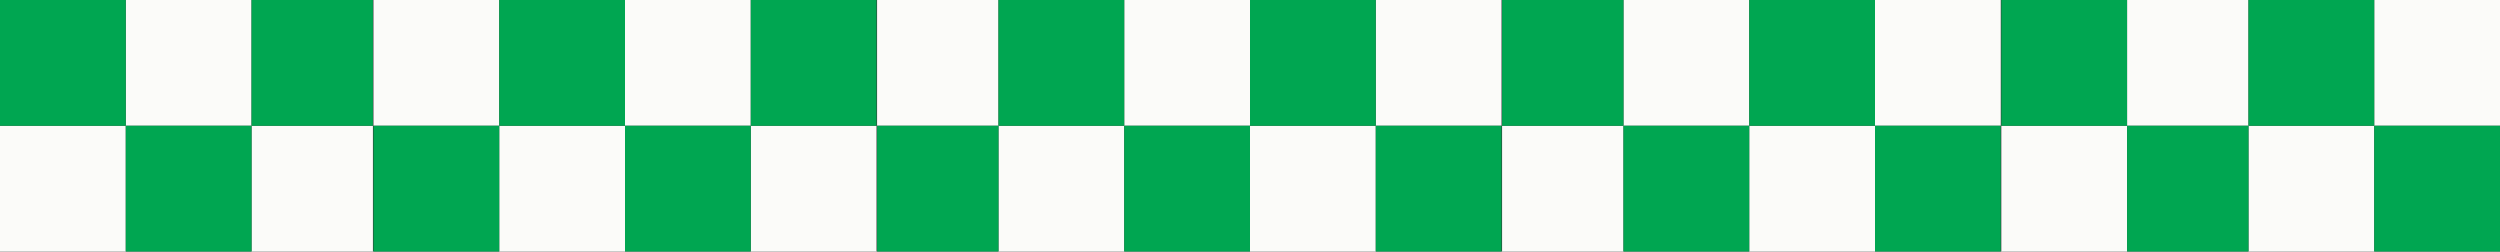 <?xml version="1.0" encoding="utf-8"?>
<!-- Generator: Adobe Illustrator 25.3.0, SVG Export Plug-In . SVG Version: 6.00 Build 0)  -->
<svg version="1.1" id="레이어_1" xmlns="http://www.w3.org/2000/svg" xmlns:xlink="http://www.w3.org/1999/xlink" x="0px"
	 y="0px" viewBox="0 0 457.2 46" style="enable-background:new 0 0 457.2 46;" xml:space="preserve">
<rect x="0" y="0" width="457.2" height="46" fill="#333333" stroke="none"/>
<style type="text/css">
	.st0{fill:#FBFBF9;}
	.st1{fill:#00A651;}
</style>
<rect y="23" class="st0" width="23" height="23"/>
<rect x="503" y="23" class="st0" width="23" height="23"/>
<rect x="182.6" y="23" class="st0" width="23" height="23"/>
<rect x="366" y="23" class="st0" width="23" height="23"/>
<rect x="23" class="st0" width="23" height="23"/>
<rect x="526" class="st0" width="23" height="23"/>
<rect x="205.6" class="st0" width="23" height="23"/>
<rect x="389" class="st0" width="22.2" height="23"/>
<rect x="91.3" y="23" class="st0" width="23" height="23"/>
<rect x="594.3" y="23" class="st0" width="23" height="23"/>
<rect x="274.7" y="23" class="st0" width="22.2" height="23"/>
<rect x="457.2" y="23" class="st0" width="23" height="23"/>
<rect x="114.3" class="st0" width="23" height="23"/>
<rect x="617.3" class="st0" width="23" height="23"/>
<rect x="296.9" class="st0" width="23" height="23"/>
<rect x="480.3" class="st0" width="23" height="23"/>
<rect x="46" y="23" class="st0" width="22.2" height="23"/>
<rect x="549" y="23" class="st0" width="22.2" height="23"/>
<rect x="228.6" y="23" class="st0" width="23" height="23"/>
<rect x="411.2" y="23" class="st0" width="23" height="23"/>
<rect x="68.3" class="st0" width="23" height="23"/>
<rect x="571.3" class="st0" width="23" height="23"/>
<rect x="251.6" class="st0" width="23" height="23"/>
<rect x="434.2" class="st0" width="23" height="23"/>
<rect x="137.3" y="23" class="st0" width="23" height="23"/>
<rect x="319.9" y="23" class="st0" width="23" height="23"/>
<rect x="160.4" class="st0" width="22.2" height="23"/>
<rect x="342.9" class="st0" width="23" height="23"/>
<rect x="23" y="23" class="st1" width="23" height="23"/>
<rect x="526" y="23" class="st1" width="23" height="23"/>
<rect x="205.6" y="23" class="st1" width="23" height="23"/>
<rect x="389" y="23" class="st1" width="22.2" height="23"/>
<rect x="46" class="st1" width="22.2" height="23"/>
<rect x="549" class="st1" width="22.2" height="23"/>
<rect x="228.6" class="st1" width="23" height="23"/>
<rect x="411.2" class="st1" width="23" height="23"/>
<rect class="st1" width="23" height="23"/>
<rect x="503" class="st1" width="23" height="23"/>
<rect x="182.6" class="st1" width="23" height="23"/>
<rect x="366" class="st1" width="23" height="23"/>
<rect x="114.3" y="23" class="st1" width="23" height="23"/>
<rect x="617.3" y="23" class="st1" width="23" height="23"/>
<rect x="296.9" y="23" class="st1" width="23" height="23"/>
<rect x="480.3" y="23" class="st1" width="23" height="23"/>
<rect x="137.3" class="st1" width="23" height="23"/>
<rect x="319.9" class="st1" width="23" height="23"/>
<rect x="68.3" y="23" class="st1" width="23" height="23"/>
<rect x="571.3" y="23" class="st1" width="23" height="23"/>
<rect x="251.6" y="23" class="st1" width="23" height="23"/>
<rect x="434.2" y="23" class="st1" width="23" height="23"/>
<rect x="91.3" class="st1" width="23" height="23"/>
<rect x="594.3" class="st1" width="23" height="23"/>
<rect x="274.7" class="st1" width="22.2" height="23"/>
<rect x="457.2" class="st1" width="23" height="23"/>
<rect x="160.4" y="23" class="st1" width="22.2" height="23"/>
<rect x="342.9" y="23" class="st1" width="23" height="23"/>
</svg>
